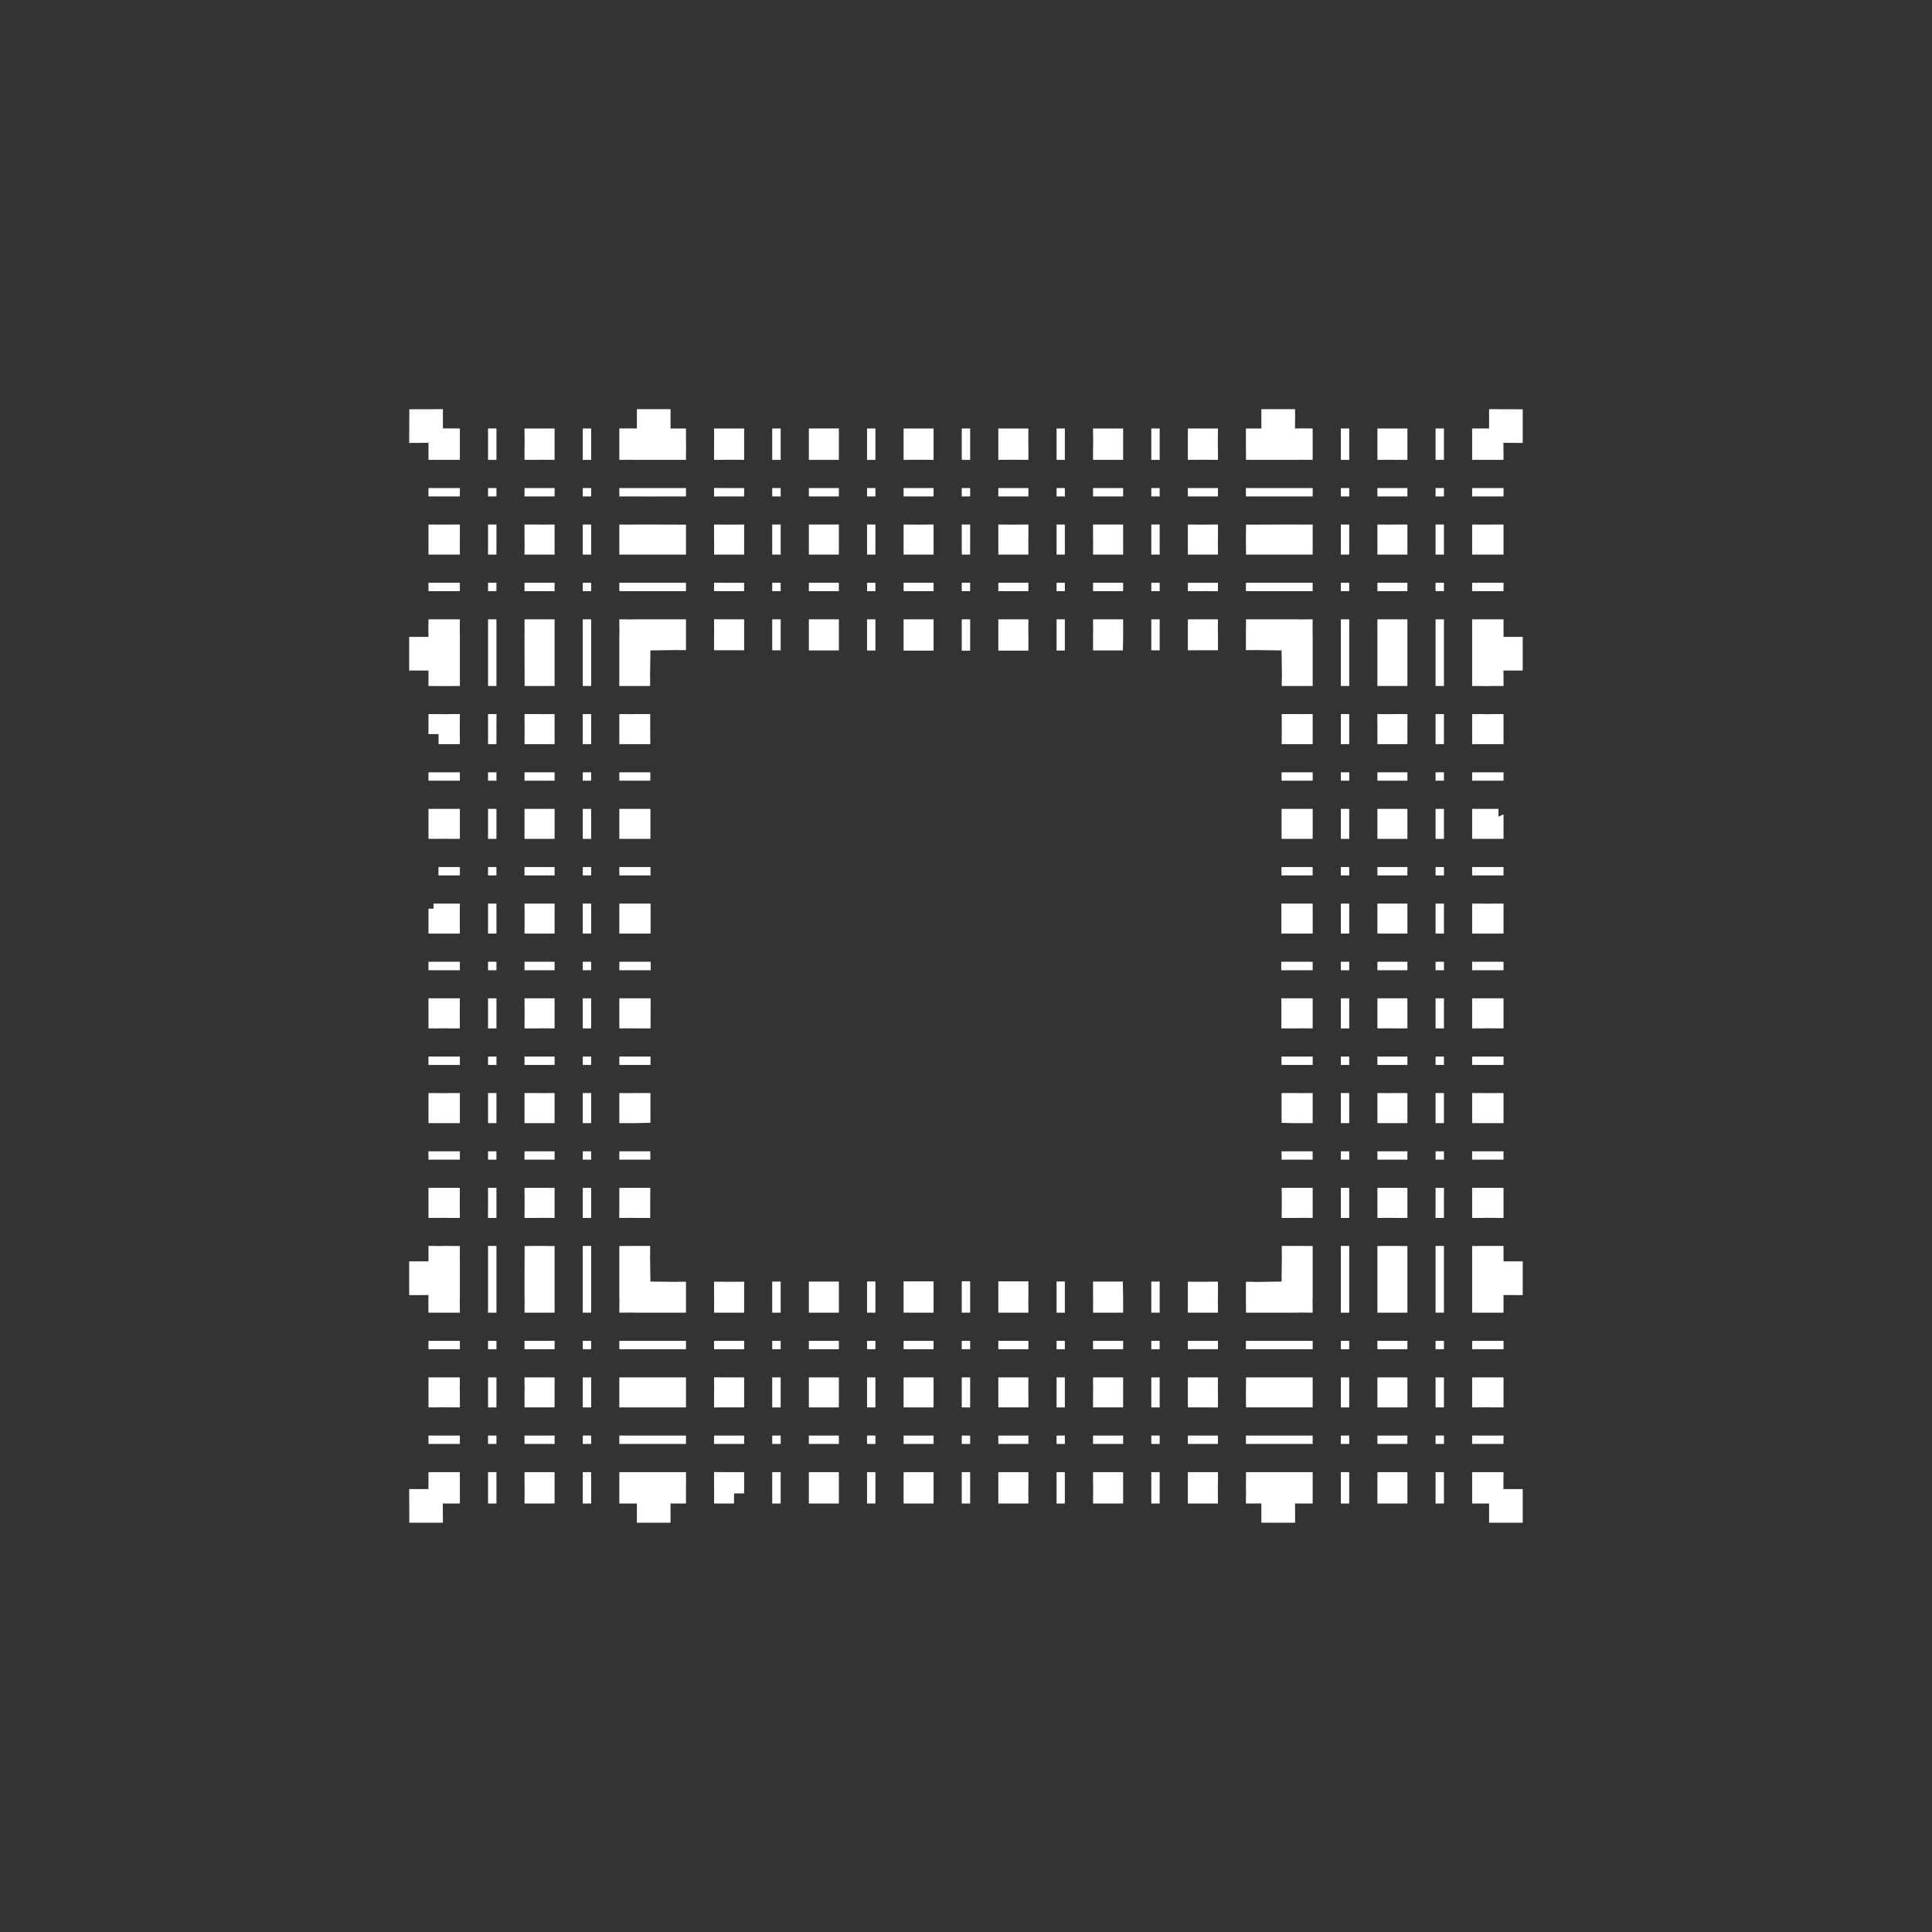 <svg width="19.132" height="19.132">
<rect width="100%" height="100%" fill="#333333" stroke="none"/>
<polygon type="contour" points="4.554,9.608 4.243,9.608 4.243,9.576 4.243,9.524 4.554,9.524" style="fill: white" /><polygon type="contour" points="4.385,9.886 4.525,9.886 4.554,9.886 4.553,9.991 4.553,10.078 4.554,10.184 4.448,10.184 4.436,10.184 4.436,10.183 4.278,10.184 4.243,10.184 4.243,10.184 4.243,10.184 4.243,10.078 4.243,10.077 4.243,9.993 4.243,9.991 4.243,9.886 4.385,9.886" style="fill: white" /><polygon type="contour" points="4.517,12.339 4.554,12.339 4.554,12.396 4.553,12.491 4.554,12.491 4.554,12.745 4.554,12.833 4.553,12.894 4.554,12.97 4.554,12.999 4.243,12.999 4.242,12.894 4.243,12.824 4.162,12.825 4.091,12.825 4.052,12.825 4.052,12.806 4.052,12.491 4.086,12.491 4.091,12.491 4.167,12.491 4.243,12.491 4.243,12.403 4.243,12.338 4.292,12.338 4.359,12.339 4.38,12.338 4.436,12.338" style="fill: white" /><polygon type="contour" points="4.554,11.484 4.243,11.484 4.243,11.453 4.243,11.401 4.554,11.401" style="fill: white" /><polygon type="contour" points="4.525,11.763 4.554,11.763 4.553,11.868 4.553,11.955 4.554,12.061 4.448,12.061 4.436,12.061 4.436,12.06 4.382,12.06 4.243,12.061 4.243,11.955 4.243,11.953 4.243,11.949 4.243,11.87 4.243,11.868 4.243,11.763 4.382,11.763 4.385,11.763" style="fill: white" /><polygon type="contour" points="4.916,11.955 4.916,12.032 4.916,12.061 4.832,12.061 4.833,11.955 4.833,11.763 4.916,11.763" style="fill: white" /><polygon type="contour" points="5.381,12.338 5.385,12.338 5.387,12.338 5.455,12.339 5.492,12.339 5.492,12.833 5.492,12.894 5.492,12.97 5.492,12.999 5.387,12.999 5.3,12.999 5.223,12.999 5.194,12.999 5.195,12.894 5.194,12.833 5.194,12.745 5.195,12.421 5.195,12.421 5.195,12.373 5.195,12.339 5.3,12.338 5.302,12.338" style="fill: white" /><polygon type="contour" points="11.122,14.299 10.824,14.299 10.824,14.216 11.122,14.216" style="fill: white" /><polygon type="contour" points="12.824,10.463 12.833,10.463 12.894,10.463 12.999,10.463 12.999,10.546 12.894,10.546 12.833,10.546 12.824,10.546 12.769,10.546 12.69,10.546 12.69,10.514 12.69,10.463 12.769,10.463" style="fill: white" /><polygon type="contour" points="12.791,10.824 12.833,10.824 12.894,10.825 12.97,10.824 12.999,10.824 12.999,11.122 12.894,11.122 12.833,11.122 12.791,11.122 12.691,11.119 12.691,11.119 12.691,11.111 12.691,10.928 12.691,10.847 12.691,10.824" style="fill: white" /><polygon type="contour" points="12.833,12.338 12.894,12.338 12.962,12.339 12.999,12.339 12.999,12.491 12.999,12.745 12.999,12.833 12.998,12.894 12.999,12.97 12.999,12.999 12.894,12.998 12.833,12.999 12.339,12.999 12.338,12.894 12.338,12.833 12.338,12.824 12.338,12.758 12.338,12.744 12.338,12.693 12.364,12.693 12.421,12.693 12.421,12.695 12.691,12.691 12.694,12.421 12.693,12.421 12.693,12.403 12.693,12.338 12.744,12.338 12.758,12.338 12.824,12.338" style="fill: white" /><polygon type="contour" points="11.868,12.693 11.942,12.693 11.981,12.692 11.993,12.692 12.061,12.692 12.061,12.833 12.06,12.894 12.061,12.97 12.061,12.999 11.955,12.999 11.868,12.999 11.763,12.999 11.763,12.894 11.763,12.833 11.763,12.791 11.763,12.719 11.763,12.692" style="fill: white" /><polygon type="contour" points="12.061,13.361 11.955,13.361 11.763,13.361 11.763,13.278 12.032,13.278 12.061,13.277" style="fill: white" /><polygon type="contour" points="12.06,13.745 12.061,13.82 12.061,13.938 11.955,13.937 11.868,13.937 11.763,13.937 11.763,13.64 12.061,13.64" style="fill: white" /><polygon type="contour" points="12.061,14.299 11.955,14.299 11.763,14.299 11.763,14.216 12.061,14.216" style="fill: white" /><polygon type="contour" points="12.061,14.695 12.06,14.695 12.06,14.786 12.061,14.889 11.955,14.889 11.953,14.889 11.87,14.889 11.868,14.889 11.763,14.889 11.763,14.786 11.763,14.714 11.763,14.606 11.763,14.578 11.868,14.578 11.955,14.578 12.032,14.578 12.061,14.578" style="fill: white" /><polygon type="contour" points="14.299,14.889 14.267,14.889 14.216,14.889 14.216,14.578 14.299,14.578" style="fill: white" /><polygon type="contour" points="13.937,14.299 13.64,14.299 13.64,14.216 13.937,14.216" style="fill: white" /><polygon type="contour" points="13.745,14.578 13.757,14.578 13.832,14.578 13.937,14.578 13.937,14.684 13.937,14.695 13.937,14.695 13.937,14.786 13.937,14.854 13.937,14.889 13.832,14.889 13.83,14.889 13.751,14.889 13.747,14.889 13.745,14.889 13.662,14.889 13.64,14.889 13.64,14.786 13.64,14.727 13.64,14.578" style="fill: white" /><polygon type="contour" points="13.361,14.889 13.278,14.889 13.278,14.578 13.361,14.578" style="fill: white" /><polygon type="contour" points="12.894,14.578 12.97,14.578 12.999,14.578 12.999,14.695 12.999,14.695 12.999,14.786 12.999,14.854 12.999,14.889 12.894,14.889 12.824,14.889 12.825,14.969 12.825,15.041 12.825,15.079 12.806,15.079 12.491,15.079 12.491,15.045 12.491,15.041 12.491,14.965 12.491,14.888 12.403,14.889 12.338,14.889 12.338,14.84 12.339,14.773 12.338,14.719 12.338,14.695 12.338,14.695 12.339,14.614 12.339,14.578 12.396,14.578 12.491,14.578 12.491,14.578 12.745,14.578 12.833,14.578" style="fill: white" /><polygon type="contour" points="12.999,14.299 12.338,14.299 12.338,14.216 12.999,14.216" style="fill: white" /><polygon type="contour" points="13.361,14.299 13.278,14.299 13.278,14.216 13.361,14.216" style="fill: white" /><polygon type="contour" points="13.361,13.937 13.278,13.937 13.278,13.64 13.361,13.64" style="fill: white" /><polygon type="contour" points="12.745,13.64 12.999,13.64 12.999,13.745 12.999,13.832 12.999,13.909 12.999,13.937 12.894,13.937 12.833,13.937 12.745,13.937 12.421,13.937 12.421,13.937 12.373,13.937 12.339,13.937 12.338,13.832 12.338,13.83 12.338,13.826 12.338,13.747 12.338,13.745 12.339,13.676 12.339,13.64 12.491,13.64 12.491,13.64" style="fill: white" /><polygon type="contour" points="12.798,13.278 12.833,13.278 12.894,13.278 12.999,13.278 12.999,13.361 12.338,13.361 12.338,13.278 12.671,13.278" style="fill: white" /><polygon type="contour" points="13.361,12.999 13.278,12.999 13.278,12.338 13.361,12.338" style="fill: white" /><polygon type="contour" points="13.361,13.361 13.278,13.361 13.278,13.278 13.361,13.278" style="fill: white" /><polygon type="contour" points="14.299,13.361 14.216,13.361 14.216,13.278 14.299,13.278" style="fill: white" /><polygon type="contour" points="13.937,13.361 13.64,13.361 13.64,13.278 13.937,13.278" style="fill: white" /><polygon type="contour" points="13.937,13.745 13.937,13.82 13.937,13.832 13.937,13.909 13.937,13.937 13.832,13.937 13.757,13.937 13.745,13.937 13.64,13.937 13.64,13.832 13.64,13.757 13.64,13.745 13.64,13.64 13.937,13.64" style="fill: white" /><polygon type="contour" points="14.299,13.937 14.216,13.937 14.216,13.826 14.216,13.747 14.216,13.745 14.216,13.668 14.216,13.64 14.299,13.64" style="fill: white" /><polygon type="contour" points="14.299,14.299 14.216,14.299 14.216,14.216 14.299,14.216" style="fill: white" /><polygon type="contour" points="14.695,14.578 14.889,14.578 14.888,14.684 14.888,14.746 14.984,14.746 15.041,14.746 15.079,14.746 15.079,14.978 15.079,15.001 15.079,15.079 14.797,15.079 14.784,15.079 14.746,15.079 14.746,14.889 14.6,14.889 14.578,14.889 14.578,14.786 14.578,14.711 14.578,14.606 14.578,14.578 14.684,14.578 14.695,14.578" style="fill: white" /><polygon type="contour" points="14.889,14.299 14.578,14.299 14.578,14.216 14.889,14.216" style="fill: white" /><polygon type="contour" points="14.889,13.745 14.889,13.747 14.889,13.826 14.889,13.83 14.889,13.832 14.889,13.915 14.889,13.937 14.75,13.937 14.746,13.937 14.746,13.936 14.606,13.937 14.578,13.937 14.578,13.832 14.578,13.82 14.578,13.745 14.578,13.668 14.578,13.64 14.889,13.64" style="fill: white" /><polygon type="contour" points="14.889,13.361 14.578,13.361 14.578,13.278 14.889,13.278" style="fill: white" /><polygon type="contour" points="14.889,12.338 14.889,12.364 14.889,12.491 14.965,12.491 14.977,12.491 15.041,12.491 15.079,12.491 15.079,12.806 15.079,12.825 15.05,12.824 15.041,12.825 14.889,12.824 14.889,12.894 14.889,12.976 14.889,12.999 14.578,12.999 14.578,12.894 14.578,12.833 14.578,12.745 14.578,12.421 14.578,12.421 14.578,12.373 14.578,12.339 14.68,12.338 14.751,12.338" style="fill: white" /><polygon type="contour" points="14.889,11.763 14.889,11.763 14.889,11.868 14.889,11.87 14.889,11.953 14.889,11.955 14.889,12.037 14.889,12.061 14.75,12.06 14.695,12.06 14.695,12.061 14.607,12.061 14.578,12.061 14.578,11.955 14.578,11.868 14.578,11.792 14.578,11.763 14.684,11.763 14.746,11.763 14.746,11.763 14.854,11.763 14.889,11.763" style="fill: white" /><polygon type="contour" points="14.889,11.456 14.889,11.484 14.578,11.484 14.578,11.401 14.889,11.401" style="fill: white" /><polygon type="contour" points="14.695,10.825 14.854,10.824 14.889,10.824 14.889,10.824 14.889,10.824 14.889,10.928 14.889,10.93 14.889,10.932 14.889,10.963 14.889,10.985 14.889,11.013 14.889,11.015 14.889,11.122 14.746,11.122 14.746,11.122 14.606,11.122 14.578,11.122 14.578,10.824 14.695,10.824" style="fill: white" /><polygon type="contour" points="14.889,10.494 14.889,10.546 14.578,10.546 14.578,10.463 14.889,10.463" style="fill: white" /><polygon type="contour" points="14.889,9.886 14.889,9.886 14.889,9.991 14.889,9.993 14.889,10.021 14.889,10.077 14.889,10.077 14.889,10.184 14.75,10.183 14.695,10.183 14.695,10.184 14.606,10.184 14.578,10.184 14.578,10.078 14.578,9.991 14.578,9.915 14.578,9.886 14.684,9.886 14.746,9.886 14.746,9.886 14.854,9.886 14.889,9.886" style="fill: white" /><polygon type="contour" points="14.889,9.556 14.889,9.608 14.578,9.608 14.578,9.524 14.889,9.524" style="fill: white" /><polygon type="contour" points="14.695,8.949 14.854,8.948 14.889,8.948 14.889,9.053 14.889,9.055 14.889,9.139 14.889,9.14 14.889,9.245 14.695,9.245 14.695,9.245 14.606,9.245 14.578,9.245 14.578,9.14 14.578,9.053 14.578,8.948 14.695,8.948" style="fill: white" /><polygon type="contour" points="14.889,8.641 14.889,8.669 14.578,8.669 14.578,8.586 14.889,8.586" style="fill: white" /><polygon type="contour" points="14.839,8.087 14.889,8.064 14.889,8.116 14.889,8.119 14.889,8.147 14.889,8.197 14.889,8.204 14.889,8.307 14.75,8.307 14.695,8.307 14.695,8.307 14.606,8.307 14.578,8.307 14.578,8.01 14.839,8.01" style="fill: white" /><polygon type="contour" points="14.889,7.705 14.889,7.731 14.578,7.731 14.578,7.648 14.889,7.648" style="fill: white" /><polygon type="contour" points="14.889,7.177 14.889,7.179 14.889,7.262 14.889,7.264 14.889,7.369 14.75,7.369 14.746,7.369 14.746,7.369 14.578,7.369 14.578,7.264 14.578,7.177 14.578,7.071 14.683,7.071 14.695,7.071 14.695,7.072 14.75,7.072 14.889,7.071" style="fill: white" /><polygon type="contour" points="14.889,6.238 14.889,6.307 14.969,6.307 15.041,6.307 15.079,6.307 15.079,6.326 15.079,6.64 15.045,6.64 15.041,6.64 14.965,6.64 14.888,6.64 14.889,6.728 14.889,6.793 14.84,6.793 14.773,6.793 14.751,6.794 14.695,6.794 14.614,6.793 14.578,6.793 14.578,6.736 14.578,6.69 14.578,6.387 14.578,6.299 14.578,6.238 14.578,6.162 14.578,6.133 14.684,6.133 14.746,6.133 14.746,6.133 14.889,6.133" style="fill: white" /><polygon type="contour" points="14.889,5.854 14.578,5.854 14.578,5.771 14.889,5.771" style="fill: white" /><polygon type="contour" points="14.889,5.3 14.889,5.302 14.889,5.306 14.889,5.385 14.889,5.387 14.889,5.469 14.889,5.492 14.695,5.492 14.695,5.492 14.606,5.492 14.578,5.492 14.578,5.387 14.578,5.312 14.578,5.3 14.578,5.223 14.578,5.194 14.684,5.195 14.695,5.195 14.695,5.195 14.854,5.194 14.889,5.194" style="fill: white" /><polygon type="contour" points="14.889,4.916 14.578,4.916 14.578,4.833 14.889,4.833" style="fill: white" /><polygon type="contour" points="14.784,4.052 14.797,4.052 15.079,4.053 15.079,4.13 15.079,4.154 15.079,4.386 15.05,4.386 15.041,4.386 14.888,4.385 14.889,4.531 14.889,4.554 14.578,4.554 14.578,4.425 14.578,4.405 14.578,4.345 14.578,4.278 14.578,4.243 14.684,4.243 14.746,4.243 14.746,4.052" style="fill: white" /><polygon type="contour" points="12.825,4.052 12.824,4.082 12.825,4.091 12.824,4.243 12.894,4.242 12.976,4.243 12.999,4.243 12.999,4.345 12.999,4.436 12.999,4.436 12.999,4.554 12.894,4.553 12.833,4.554 12.745,4.554 12.421,4.554 12.421,4.554 12.373,4.554 12.339,4.554 12.338,4.436 12.338,4.436 12.338,4.385 12.338,4.292 12.338,4.243 12.364,4.243 12.491,4.243 12.491,4.167 12.491,4.155 12.491,4.091 12.491,4.052 12.806,4.052" style="fill: white" /><polygon type="contour" points="11,4.243 11.013,4.243 11.015,4.243 11.122,4.243 11.122,4.345 11.122,4.405 11.122,4.405 11.122,4.525 11.122,4.554 11.015,4.554 10.928,4.554 10.853,4.554 10.824,4.554 10.824,4.436 10.825,4.436 10.825,4.345 10.824,4.278 10.824,4.243 10.928,4.243 10.93,4.243 10.944,4.243 10.956,4.243 10.989,4.243" style="fill: white" /><polygon type="contour" points="10.494,4.243 10.545,4.243 10.545,4.554 10.463,4.554 10.463,4.243 10.468,4.243 10.476,4.243 10.491,4.243" style="fill: white" /><polygon type="contour" points="10.077,4.243 10.184,4.243 10.184,4.243 10.183,4.345 10.184,4.436 10.184,4.436 10.184,4.525 10.184,4.554 10.078,4.553 9.991,4.553 9.886,4.554 9.886,4.448 9.886,4.436 9.886,4.436 9.886,4.345 9.886,4.278 9.886,4.243 9.991,4.243 9.993,4.243 10.021,4.243 10.077,4.243" style="fill: white" /><polygon type="contour" points="9.556,4.243 9.607,4.243 9.607,4.554 9.524,4.554 9.524,4.243 9.552,4.243" style="fill: white" /><polygon type="contour" points="9.14,4.243 9.245,4.243 9.245,4.345 9.245,4.418 9.245,4.525 9.245,4.554 9.14,4.553 9.053,4.553 8.948,4.554 8.948,4.436 8.948,4.436 8.948,4.345 8.948,4.278 8.948,4.243 9.053,4.243 9.055,4.243 9.138,4.243" style="fill: white" /><polygon type="contour" points="7.264,4.243 7.369,4.243 7.369,4.554 7.264,4.553 7.177,4.553 7.1,4.554 7.071,4.554 7.071,4.448 7.071,4.436 7.071,4.436 7.072,4.345 7.071,4.243 7.177,4.243 7.178,4.243 7.262,4.243" style="fill: white" /><polygon type="contour" points="6.64,4.086 6.64,4.091 6.64,4.167 6.64,4.243 6.728,4.243 6.793,4.243 6.793,4.292 6.793,4.359 6.794,4.413 6.793,4.517 6.793,4.554 6.736,4.554 6.69,4.554 6.387,4.554 6.299,4.554 6.238,4.553 6.162,4.554 6.133,4.554 6.133,4.448 6.133,4.345 6.133,4.278 6.133,4.243 6.238,4.242 6.307,4.243 6.307,4.163 6.307,4.091 6.307,4.052 6.326,4.052 6.64,4.052" style="fill: white" /><polygon type="contour" points="4.385,6.133 4.525,6.133 4.554,6.133 4.553,6.238 4.554,6.299 4.554,6.387 4.554,6.71 4.554,6.71 4.554,6.758 4.554,6.793 4.452,6.794 4.38,6.794 4.243,6.793 4.243,6.768 4.243,6.64 4.167,6.64 4.155,6.64 4.091,6.64 4.052,6.64 4.052,6.326 4.052,6.307 4.082,6.307 4.091,6.307 4.243,6.307 4.242,6.238 4.243,6.156 4.243,6.133 4.385,6.133" style="fill: white" /><polygon type="contour" points="4.554,5.854 4.243,5.854 4.243,5.771 4.554,5.771" style="fill: white" /><polygon type="contour" points="4.386,4.242 4.531,4.243 4.554,4.243 4.554,4.345 4.554,4.423 4.554,4.525 4.554,4.554 4.243,4.554 4.243,4.448 4.243,4.385 4.148,4.386 4.091,4.386 4.052,4.386 4.053,4.154 4.053,4.13 4.053,4.053 4.335,4.052 4.348,4.052 4.386,4.052" style="fill: white" /><polygon type="contour" points="5.381,4.243 5.385,4.243 5.387,4.243 5.469,4.243 5.492,4.243 5.492,4.436 5.492,4.525 5.492,4.554 5.387,4.553 5.374,4.553 5.3,4.554 5.194,4.554 5.194,4.448 5.194,4.436 5.195,4.436 5.195,4.345 5.194,4.278 5.194,4.243 5.3,4.243 5.302,4.243" style="fill: white" /><polygon type="contour" points="4.916,4.436 4.916,4.525 4.916,4.554 4.833,4.554 4.833,4.243 4.916,4.243" style="fill: white" /><polygon type="contour" points="4.916,4.916 4.833,4.916 4.833,4.833 4.916,4.833" style="fill: white" /><polygon type="contour" points="4.554,4.916 4.243,4.916 4.243,4.833 4.554,4.833" style="fill: white" /><polygon type="contour" points="4.554,5.3 4.554,5.312 4.553,5.387 4.554,5.463 4.554,5.492 4.448,5.492 4.436,5.492 4.436,5.492 4.243,5.492 4.243,5.387 4.243,5.385 4.243,5.306 4.243,5.302 4.243,5.3 4.243,5.217 4.243,5.194 4.382,5.195 4.385,5.195 4.385,5.195 4.525,5.194 4.554,5.194" style="fill: white" /><polygon type="contour" points="4.916,5.492 4.833,5.492 4.833,5.387 4.833,5.194 4.916,5.194" style="fill: white" /><polygon type="contour" points="4.916,5.854 4.833,5.854 4.833,5.771 4.916,5.771" style="fill: white" /><polygon type="contour" points="4.916,6.238 4.916,6.299 4.916,6.334 4.916,6.461 4.916,6.793 4.833,6.793 4.833,6.461 4.833,6.334 4.833,6.299 4.833,6.238 4.833,6.133 4.916,6.133" style="fill: white" /><polygon type="contour" points="4.553,7.177 4.553,7.264 4.554,7.34 4.554,7.369 4.385,7.369 4.385,7.369 4.343,7.369 4.343,7.269 4.243,7.269 4.243,7.264 4.243,7.262 4.243,7.179 4.243,7.177 4.243,7.095 4.243,7.071 4.382,7.072 4.436,7.072 4.436,7.071 4.525,7.071 4.554,7.071" style="fill: white" /><polygon type="contour" points="4.916,7.177 4.916,7.369 4.833,7.369 4.833,7.071 4.917,7.071" style="fill: white" /><polygon type="contour" points="4.916,7.731 4.833,7.731 4.833,7.648 4.916,7.648" style="fill: white" /><polygon type="contour" points="4.554,7.731 4.243,7.731 4.243,7.683 4.242,7.679 4.243,7.679 4.243,7.648 4.554,7.648" style="fill: white" /><polygon type="contour" points="4.554,8.116 4.554,8.204 4.554,8.307 4.448,8.307 4.436,8.307 4.436,8.306 4.278,8.307 4.243,8.307 4.243,8.204 4.243,8.202 4.243,8.2 4.243,8.168 4.243,8.147 4.243,8.119 4.243,8.116 4.243,8.033 4.243,8.01 4.554,8.01" style="fill: white" /><polygon type="contour" points="4.916,8.307 4.833,8.307 4.833,8.204 4.833,8.01 4.916,8.01" style="fill: white" /><polygon type="contour" points="4.916,8.669 4.833,8.669 4.833,8.586 4.916,8.586" style="fill: white" /><polygon type="contour" points="4.554,8.669 4.342,8.669 4.342,8.586 4.554,8.586" style="fill: white" /><polygon type="contour" points="4.553,9.053 4.553,9.14 4.554,9.217 4.554,9.245 4.448,9.245 4.436,9.245 4.436,9.245 4.243,9.245 4.243,9.14 4.243,9.139 4.243,9.111 4.243,9.055 4.243,9.055 4.243,8.998 4.293,8.998 4.293,8.948 4.382,8.948 4.436,8.948 4.436,8.948 4.554,8.948" style="fill: white" /><polygon type="contour" points="4.916,9.245 4.833,9.245 4.833,9.14 4.833,8.948 4.916,8.948" style="fill: white" /><polygon type="contour" points="4.916,9.608 4.833,9.608 4.833,9.524 4.916,9.524" style="fill: white" /><polygon type="contour" points="4.916,10.184 4.833,10.184 4.833,9.886 4.916,9.886" style="fill: white" /><polygon type="contour" points="4.916,10.546 4.833,10.546 4.833,10.463 4.916,10.463" style="fill: white" /><polygon type="contour" points="4.554,10.546 4.243,10.546 4.243,10.499 4.242,10.494 4.243,10.494 4.243,10.463 4.554,10.463" style="fill: white" /><polygon type="contour" points="4.554,10.928 4.554,11.015 4.554,11.092 4.554,11.122 4.448,11.122 4.385,11.122 4.385,11.122 4.243,11.122 4.243,11.015 4.243,11.013 4.243,10.985 4.243,10.935 4.243,10.928 4.243,10.847 4.243,10.824 4.382,10.825 4.436,10.825 4.436,10.824 4.554,10.824" style="fill: white" /><polygon type="contour" points="4.916,11.122 4.833,11.122 4.833,10.824 4.916,10.824" style="fill: white" /><polygon type="contour" points="4.916,11.432 4.916,11.484 4.833,11.484 4.833,11.401 4.916,11.401" style="fill: white" /><polygon type="contour" points="5.492,11.464 5.492,11.484 5.194,11.484 5.194,11.401 5.492,11.401" style="fill: white" /><polygon type="contour" points="5.492,11.763 5.492,11.868 5.492,11.955 5.492,12.061 5.387,12.06 5.374,12.06 5.3,12.061 5.223,12.061 5.194,12.061 5.195,11.955 5.195,11.942 5.195,11.868 5.194,11.792 5.194,11.763 5.3,11.763 5.374,11.763 5.387,11.763" style="fill: white" /><polygon type="contour" points="5.834,11.763 5.854,11.763 5.854,12.061 5.771,12.061 5.771,11.763" style="fill: white" /><polygon type="contour" points="5.854,11.484 5.771,11.484 5.771,11.401 5.854,11.401" style="fill: white" /><polygon type="contour" points="5.854,11.122 5.771,11.122 5.771,10.824 5.854,10.824" style="fill: white" /><polygon type="contour" points="5.492,10.928 5.492,11.015 5.492,11.092 5.492,11.122 5.387,11.122 5.374,11.122 5.3,11.122 5.223,11.122 5.194,11.122 5.194,11.015 5.194,10.942 5.194,10.928 5.194,10.824 5.3,10.824 5.312,10.824 5.387,10.825 5.463,10.824 5.492,10.824" style="fill: white" /><polygon type="contour" points="5.492,10.546 5.194,10.546 5.194,10.463 5.492,10.463" style="fill: white" /><polygon type="contour" points="5.854,10.546 5.771,10.546 5.771,10.463 5.854,10.463" style="fill: white" /><polygon type="contour" points="5.854,10.184 5.771,10.184 5.771,9.886 5.854,9.886" style="fill: white" /><polygon type="contour" points="5.492,9.991 5.492,10.078 5.492,10.184 5.387,10.183 5.374,10.183 5.3,10.184 5.223,10.184 5.194,10.184 5.195,10.078 5.195,9.991 5.194,9.915 5.194,9.886 5.3,9.886 5.387,9.886 5.492,9.886" style="fill: white" /><polygon type="contour" points="5.492,9.608 5.194,9.608 5.194,9.524 5.492,9.524" style="fill: white" /><polygon type="contour" points="5.854,9.608 5.771,9.608 5.771,9.524 5.854,9.524" style="fill: white" /><polygon type="contour" points="5.854,9.245 5.771,9.245 5.771,8.948 5.854,8.948" style="fill: white" /><polygon type="contour" points="5.492,9.053 5.492,9.14 5.492,9.217 5.492,9.245 5.387,9.245 5.374,9.245 5.3,9.245 5.194,9.245 5.195,9.14 5.195,9.053 5.194,8.948 5.3,8.948 5.374,8.948 5.387,8.948 5.492,8.948" style="fill: white" /><polygon type="contour" points="5.492,8.669 5.194,8.669 5.194,8.586 5.492,8.586" style="fill: white" /><polygon type="contour" points="6.441,8.033 6.441,8.116 6.441,8.204 6.441,8.285 6.441,8.307 6.341,8.307 6.299,8.307 6.238,8.307 6.162,8.307 6.133,8.307 6.133,8.204 6.133,8.116 6.133,8.039 6.133,8.01 6.238,8.01 6.299,8.01 6.341,8.01 6.414,8.01 6.441,8.01" style="fill: white" /><polygon type="contour" points="6.44,7.731 6.133,7.731 6.133,7.648 6.44,7.648" style="fill: white" /><polygon type="contour" points="6.439,7.177 6.439,7.179 6.439,7.183 6.439,7.189 6.439,7.264 6.44,7.346 6.44,7.369 6.341,7.369 6.299,7.369 6.188,7.369 6.133,7.369 6.133,7.264 6.133,7.071 6.238,7.072 6.299,7.071 6.341,7.071 6.413,7.071 6.439,7.071" style="fill: white" /><polygon type="contour" points="6.793,5.854 6.133,5.854 6.133,5.771 6.793,5.771" style="fill: white" /><polygon type="contour" points="6.793,6.238 6.793,6.299 6.793,6.307 6.793,6.374 6.793,6.387 6.793,6.438 6.768,6.438 6.71,6.438 6.71,6.437 6.441,6.441 6.437,6.71 6.438,6.71 6.438,6.768 6.438,6.793 6.387,6.793 6.374,6.793 6.307,6.793 6.299,6.793 6.238,6.793 6.169,6.793 6.133,6.793 6.133,6.736 6.133,6.64 6.133,6.64 6.133,6.387 6.133,6.299 6.134,6.238 6.133,6.162 6.133,6.133 6.238,6.134 6.299,6.133 6.758,6.133 6.793,6.133" style="fill: white" /><polygon type="contour" points="7.177,6.133 7.369,6.133 7.369,6.238 7.369,6.299 7.369,6.341 7.369,6.413 7.369,6.44 7.264,6.439 7.189,6.439 7.183,6.439 7.178,6.439 7.177,6.439 7.071,6.439 7.071,6.341 7.071,6.299 7.072,6.238 7.071,6.162 7.071,6.132" style="fill: white" /><polygon type="contour" points="7.177,5.771 7.369,5.771 7.369,5.854 7.071,5.854 7.071,5.77" style="fill: white" /><polygon type="contour" points="7.369,5.492 7.264,5.492 7.177,5.492 7.1,5.492 7.071,5.492 7.072,5.387 7.071,5.312 7.071,5.3 7.071,5.223 7.071,5.194 7.177,5.195 7.264,5.195 7.369,5.194" style="fill: white" /><polygon type="contour" points="7.731,5.492 7.647,5.492 7.647,5.194 7.731,5.194" style="fill: white" /><polygon type="contour" points="7.731,5.854 7.647,5.854 7.647,5.771 7.731,5.771" style="fill: white" /><polygon type="contour" points="7.731,6.44 7.647,6.44 7.647,6.133 7.731,6.133" style="fill: white" /><polygon type="contour" points="9.607,6.444 9.607,6.444 9.566,6.444 9.566,6.444 9.524,6.444 9.524,6.133 9.607,6.133" style="fill: white" /><polygon type="contour" points="11.484,6.44 11.401,6.44 11.401,6.133 11.484,6.133" style="fill: white" /><polygon type="contour" points="12.791,8.01 12.833,8.01 12.894,8.01 12.97,8.01 12.999,8.01 12.999,8.307 12.894,8.307 12.833,8.307 12.791,8.307 12.718,8.307 12.691,8.307 12.691,8.204 12.691,8.116 12.691,8.033 12.691,8.01 12.718,8.01" style="fill: white" /><polygon type="contour" points="12.999,7.731 12.691,7.731 12.691,7.648 12.999,7.648" style="fill: white" /><polygon type="contour" points="13.361,6.793 13.278,6.793 13.278,6.133 13.361,6.133" style="fill: white" /><polygon type="contour" points="12.999,7.177 12.999,7.264 12.999,7.34 12.999,7.369 12.894,7.369 12.833,7.369 12.791,7.369 12.719,7.369 12.692,7.369 12.693,7.264 12.693,7.189 12.693,7.183 12.693,7.179 12.693,7.177 12.692,7.071 12.791,7.071 12.833,7.071 12.894,7.072 12.97,7.071 12.999,7.071" style="fill: white" /><polygon type="contour" points="13.361,7.369 13.278,7.369 13.278,7.071 13.361,7.071" style="fill: white" /><polygon type="contour" points="13.361,7.731 13.278,7.731 13.278,7.648 13.361,7.648" style="fill: white" /><polygon type="contour" points="13.361,8.307 13.278,8.307 13.278,8.01 13.361,8.01" style="fill: white" /><polygon type="contour" points="13.361,8.669 13.278,8.669 13.278,8.586 13.361,8.586" style="fill: white" /><polygon type="contour" points="12.999,8.669 12.69,8.669 12.69,8.617 12.69,8.586 12.999,8.586" style="fill: white" /><polygon type="contour" points="12.894,8.948 12.97,8.948 12.999,8.948 12.999,9.053 12.999,9.14 12.999,9.245 12.894,9.245 12.833,9.245 12.689,9.245 12.689,9.14 12.689,9.053 12.689,8.97 12.689,8.948 12.833,8.948" style="fill: white" /><polygon type="contour" points="13.361,9.245 13.278,9.245 13.278,8.948 13.361,8.948" style="fill: white" /><polygon type="contour" points="13.361,9.608 13.278,9.608 13.278,9.524 13.361,9.524" style="fill: white" /><polygon type="contour" points="12.999,9.608 12.688,9.608 12.688,9.607 12.688,9.566 12.688,9.566 12.688,9.524 12.999,9.524" style="fill: white" /><polygon type="contour" points="12.999,9.991 12.999,10.078 12.999,10.155 12.999,10.184 12.894,10.183 12.833,10.184 12.79,10.184 12.716,10.184 12.689,10.184 12.689,10.078 12.689,9.991 12.689,9.909 12.689,9.886 12.79,9.886 12.833,9.886 12.894,9.886 12.97,9.886 12.999,9.886" style="fill: white" /><polygon type="contour" points="13.361,10.184 13.278,10.184 13.278,9.886 13.361,9.886" style="fill: white" /><polygon type="contour" points="13.361,10.546 13.278,10.546 13.278,10.463 13.361,10.463" style="fill: white" /><polygon type="contour" points="13.361,11.122 13.278,11.122 13.278,10.824 13.361,10.824" style="fill: white" /><polygon type="contour" points="13.361,11.484 13.278,11.484 13.278,11.401 13.361,11.401" style="fill: white" /><polygon type="contour" points="12.999,11.484 12.691,11.484 12.691,11.401 12.999,11.401" style="fill: white" /><polygon type="contour" points="12.97,11.763 12.999,11.763 12.999,11.868 12.999,11.955 12.999,12.061 12.894,12.06 12.833,12.061 12.791,12.061 12.719,12.061 12.692,12.061 12.693,11.955 12.693,11.953 12.693,11.942 12.693,11.868 12.692,11.786 12.692,11.763 12.791,11.763 12.833,11.763 12.894,11.763" style="fill: white" /><polygon type="contour" points="13.361,12.032 13.361,12.061 13.278,12.061 13.278,11.763 13.361,11.763" style="fill: white" /><polygon type="contour" points="13.832,12.338 13.901,12.339 13.937,12.339 13.937,12.396 13.937,12.491 13.937,12.491 13.937,12.745 13.937,12.833 13.937,12.894 13.937,12.97 13.937,12.999 13.832,12.999 13.745,12.999 13.64,12.999 13.64,12.894 13.64,12.833 13.64,12.491 13.64,12.491 13.64,12.373 13.64,12.339 13.745,12.338 13.747,12.338 13.751,12.338 13.83,12.338" style="fill: white" /><polygon type="contour" points="14.241,12.338 14.299,12.338 14.299,12.999 14.216,12.999 14.216,12.894 14.216,12.833 14.216,12.403 14.216,12.338" style="fill: white" /><polygon type="contour" points="14.299,12.032 14.299,12.061 14.215,12.061 14.216,11.955 14.216,11.763 14.299,11.763" style="fill: white" /><polygon type="contour" points="13.832,11.763 13.909,11.763 13.937,11.763 13.937,11.868 13.937,11.955 13.937,12.061 13.832,12.061 13.757,12.06 13.745,12.06 13.64,12.061 13.64,11.955 13.64,11.868 13.64,11.792 13.64,11.763 13.745,11.763 13.757,11.763" style="fill: white" /><polygon type="contour" points="13.937,11.484 13.64,11.484 13.64,11.401 13.937,11.401" style="fill: white" /><polygon type="contour" points="14.299,11.484 14.216,11.484 14.216,11.401 14.299,11.401" style="fill: white" /><polygon type="contour" points="14.299,11.122 14.216,11.122 14.216,10.928 14.216,10.853 14.216,10.824 14.299,10.824" style="fill: white" /><polygon type="contour" points="13.937,10.928 13.937,11.015 13.937,11.092 13.937,11.122 13.832,11.122 13.757,11.122 13.745,11.122 13.64,11.122 13.64,11.015 13.64,10.928 13.64,10.824 13.745,10.825 13.82,10.824 13.832,10.824 13.909,10.824 13.937,10.824" style="fill: white" /><polygon type="contour" points="13.937,10.546 13.64,10.546 13.64,10.463 13.937,10.463" style="fill: white" /><polygon type="contour" points="14.299,10.546 14.216,10.546 14.216,10.463 14.299,10.463" style="fill: white" /><polygon type="contour" points="14.299,10.184 14.216,10.184 14.216,9.886 14.299,9.886" style="fill: white" /><polygon type="contour" points="13.937,9.991 13.937,10.078 13.937,10.184 13.832,10.184 13.757,10.183 13.745,10.183 13.64,10.184 13.64,10.078 13.64,9.991 13.64,9.915 13.64,9.886 13.745,9.886 13.832,9.886 13.909,9.886 13.937,9.886" style="fill: white" /><polygon type="contour" points="13.937,9.608 13.64,9.608 13.64,9.524 13.937,9.524" style="fill: white" /><polygon type="contour" points="14.299,9.608 14.216,9.608 14.216,9.524 14.299,9.524" style="fill: white" /><polygon type="contour" points="14.299,9.245 14.216,9.245 14.216,9.14 14.216,8.948 14.299,8.948" style="fill: white" /><polygon type="contour" points="13.937,9.053 13.937,9.14 13.937,9.217 13.937,9.245 13.832,9.245 13.757,9.245 13.745,9.245 13.64,9.245 13.64,9.14 13.64,9.053 13.64,8.948 13.745,8.948 13.757,8.948 13.832,8.948 13.909,8.948 13.937,8.948" style="fill: white" /><polygon type="contour" points="13.937,8.669 13.64,8.669 13.64,8.586 13.937,8.586" style="fill: white" /><polygon type="contour" points="14.299,8.669 14.216,8.669 14.216,8.586 14.299,8.586" style="fill: white" /><polygon type="contour" points="14.299,8.307 14.216,8.307 14.216,8.01 14.299,8.01" style="fill: white" /><polygon type="contour" points="13.937,8.116 13.937,8.204 13.937,8.307 13.832,8.307 13.82,8.307 13.745,8.307 13.668,8.307 13.64,8.307 13.64,8.204 13.64,8.116 13.64,8.039 13.64,8.01 13.745,8.01 13.832,8.01 13.909,8.01 13.937,8.01" style="fill: white" /><polygon type="contour" points="14.299,7.731 14.216,7.731 14.216,7.648 14.299,7.648" style="fill: white" /><polygon type="contour" points="13.937,7.731 13.64,7.731 13.64,7.648 13.937,7.648" style="fill: white" /><polygon type="contour" points="13.937,7.177 13.937,7.264 13.937,7.34 13.937,7.369 13.832,7.369 13.745,7.369 13.64,7.369 13.64,7.264 13.64,7.177 13.639,7.071 13.745,7.072 13.757,7.072 13.832,7.071 13.909,7.071 13.938,7.071" style="fill: white" /><polygon type="contour" points="14.299,7.177 14.299,7.369 14.216,7.369 14.216,7.177 14.216,7.1 14.216,7.071 14.299,7.071" style="fill: white" /><polygon type="contour" points="14.299,6.793 14.216,6.793 14.216,6.299 14.216,6.238 14.216,6.133 14.299,6.133" style="fill: white" /><polygon type="contour" points="13.832,6.133 13.909,6.133 13.937,6.133 13.937,6.238 13.937,6.299 13.937,6.387 13.937,6.71 13.937,6.71 13.937,6.758 13.937,6.793 13.832,6.793 13.83,6.793 13.751,6.793 13.747,6.793 13.745,6.793 13.676,6.793 13.64,6.793 13.64,6.736 13.64,6.684 13.64,6.299 13.64,6.188 13.64,6.162 13.64,6.133 13.757,6.133" style="fill: white" /><polygon type="contour" points="13.937,5.854 13.64,5.854 13.64,5.771 13.937,5.771" style="fill: white" /><polygon type="contour" points="14.299,5.854 14.216,5.854 14.216,5.802 14.216,5.771 14.299,5.771" style="fill: white" /><polygon type="contour" points="14.299,5.492 14.216,5.492 14.216,5.385 14.216,5.306 14.216,5.194 14.299,5.194" style="fill: white" /><polygon type="contour" points="13.909,5.194 13.937,5.194 13.937,5.3 13.937,5.312 13.937,5.387 13.937,5.463 13.937,5.492 13.832,5.492 13.757,5.492 13.745,5.492 13.64,5.492 13.64,5.387 13.64,5.374 13.64,5.3 13.64,5.194 13.745,5.195 13.757,5.195 13.832,5.194" style="fill: white" /><polygon type="contour" points="13.937,4.916 13.64,4.916 13.64,4.833 13.937,4.833" style="fill: white" /><polygon type="contour" points="14.299,4.916 14.216,4.916 14.216,4.833 14.299,4.833" style="fill: white" /><polygon type="contour" points="14.299,4.554 14.216,4.554 14.216,4.375 14.216,4.332 14.216,4.243 14.299,4.243" style="fill: white" /><polygon type="contour" points="13.832,4.243 13.915,4.243 13.937,4.243 13.937,4.345 13.937,4.436 13.937,4.436 13.937,4.525 13.937,4.554 13.832,4.554 13.757,4.553 13.745,4.553 13.64,4.554 13.64,4.405 13.64,4.345 13.64,4.278 13.64,4.243 13.745,4.243 13.747,4.243 13.751,4.243 13.83,4.243" style="fill: white" /><polygon type="contour" points="13.361,4.554 13.278,4.554 13.278,4.243 13.361,4.243" style="fill: white" /><polygon type="contour" points="13.361,4.916 13.278,4.916 13.278,4.833 13.361,4.833" style="fill: white" /><polygon type="contour" points="12.824,4.833 12.833,4.833 12.894,4.833 12.999,4.833 12.999,4.916 12.338,4.916 12.338,4.833 12.658,4.833" style="fill: white" /><polygon type="contour" points="12.894,5.195 12.97,5.194 12.999,5.194 12.999,5.3 12.999,5.387 12.999,5.463 12.999,5.492 12.894,5.492 12.833,5.492 12.339,5.492 12.338,5.387 12.338,5.385 12.338,5.306 12.338,5.302 12.338,5.3 12.339,5.231 12.339,5.195 12.396,5.195 12.491,5.195 12.491,5.195 12.745,5.194 12.833,5.194" style="fill: white" /><polygon type="contour" points="13.361,5.492 13.278,5.492 13.278,5.194 13.361,5.194" style="fill: white" /><polygon type="contour" points="13.361,5.854 13.278,5.854 13.278,5.771 13.361,5.771" style="fill: white" /><polygon type="contour" points="12.999,5.854 12.338,5.854 12.338,5.796 12.338,5.771 12.999,5.771" style="fill: white" /><polygon type="contour" points="12.491,6.133 12.491,6.133 12.833,6.133 12.894,6.134 12.97,6.133 12.999,6.133 12.998,6.238 12.999,6.299 12.999,6.387 12.999,6.64 12.999,6.793 12.894,6.793 12.833,6.793 12.824,6.793 12.758,6.793 12.744,6.793 12.693,6.793 12.693,6.768 12.693,6.71 12.695,6.71 12.691,6.441 12.421,6.437 12.421,6.438 12.403,6.438 12.338,6.438 12.338,6.387 12.338,6.374 12.338,6.307 12.338,6.299 12.338,6.238 12.339,6.169 12.339,6.133 12.396,6.133" style="fill: white" /><polygon type="contour" points="12.06,6.238 12.061,6.299 12.061,6.439 11.955,6.439 11.953,6.439 11.942,6.439 11.868,6.439 11.786,6.44 11.763,6.44 11.763,6.341 11.763,6.299 11.763,6.238 11.763,6.133 12.061,6.133" style="fill: white" /><polygon type="contour" points="12.061,5.855 11.955,5.854 11.763,5.854 11.763,5.771 12.061,5.771" style="fill: white" /><polygon type="contour" points="12.061,5.312 12.06,5.387 12.061,5.463 12.061,5.492 11.955,5.492 11.868,5.492 11.763,5.492 11.763,5.194 11.868,5.195 11.955,5.195 12.032,5.194 12.061,5.194" style="fill: white" /><polygon type="contour" points="12.061,4.916 11.763,4.916 11.763,4.833 12.061,4.833" style="fill: white" /><polygon type="contour" points="11.955,4.243 12.037,4.243 12.061,4.243 12.06,4.345 12.06,4.436 12.061,4.436 12.061,4.554 11.955,4.553 11.868,4.553 11.763,4.554 11.763,4.421 11.763,4.405 11.763,4.405 11.763,4.345 11.763,4.278 11.763,4.243 11.763,4.243 11.763,4.243 11.868,4.243 11.87,4.243 11.953,4.243" style="fill: white" /><polygon type="contour" points="11.484,4.554 11.401,4.554 11.401,4.243 11.453,4.243 11.456,4.243 11.484,4.243" style="fill: white" /><polygon type="contour" points="11.015,5.194 11.092,5.194 11.122,5.194 11.122,5.3 11.122,5.387 11.122,5.463 11.122,5.492 10.824,5.492 10.825,5.387 10.824,5.312 10.824,5.3 10.824,5.223 10.824,5.194 10.928,5.194 10.942,5.194" style="fill: white" /><polygon type="contour" points="11.122,4.916 10.824,4.916 10.824,4.833 11.122,4.833" style="fill: white" /><polygon type="contour" points="11.484,4.916 11.401,4.916 11.401,4.833 11.484,4.833" style="fill: white" /><polygon type="contour" points="11.484,5.387 11.484,5.463 11.484,5.492 11.401,5.492 11.401,5.194 11.484,5.194" style="fill: white" /><polygon type="contour" points="11.484,5.854 11.401,5.854 11.401,5.771 11.484,5.771" style="fill: white" /><polygon type="contour" points="11.122,5.854 10.824,5.854 10.824,5.771 11.122,5.771" style="fill: white" /><polygon type="contour" points="11.122,6.238 11.122,6.341 11.119,6.441 11.119,6.441 11.111,6.441 10.928,6.441 10.847,6.441 10.824,6.441 10.824,6.341 10.824,6.299 10.825,6.238 10.824,6.162 10.824,6.133 11.122,6.133" style="fill: white" /><polygon type="contour" points="10.545,6.442 10.514,6.442 10.463,6.442 10.463,6.133 10.545,6.133" style="fill: white" /><polygon type="contour" points="10.183,6.238 10.184,6.299 10.184,6.342 10.184,6.415 10.184,6.443 10.078,6.443 9.991,6.443 9.909,6.443 9.886,6.443 9.886,6.342 9.886,6.299 9.886,6.238 9.886,6.162 9.886,6.133 10.184,6.133" style="fill: white" /><polygon type="contour" points="10.184,5.854 9.886,5.854 9.886,5.771 10.184,5.771" style="fill: white" /><polygon type="contour" points="10.545,5.854 10.463,5.854 10.463,5.771 10.545,5.771" style="fill: white" /><polygon type="contour" points="10.545,5.492 10.463,5.492 10.463,5.194 10.545,5.194" style="fill: white" /><polygon type="contour" points="10.184,5.3 10.184,5.312 10.183,5.387 10.184,5.463 10.184,5.492 10.078,5.492 9.991,5.492 9.915,5.492 9.886,5.492 9.886,5.387 9.886,5.312 9.886,5.3 9.886,5.223 9.886,5.194 9.991,5.195 10.078,5.195 10.184,5.194" style="fill: white" /><polygon type="contour" points="10.545,4.916 10.463,4.916 10.463,4.833 10.545,4.833" style="fill: white" /><polygon type="contour" points="10.184,4.916 9.886,4.916 9.886,4.833 10.184,4.833" style="fill: white" /><polygon type="contour" points="9.607,4.916 9.524,4.916 9.524,4.833 9.607,4.833" style="fill: white" /><polygon type="contour" points="9.245,4.916 8.948,4.916 8.948,4.833 9.245,4.833" style="fill: white" /><polygon type="contour" points="9.245,5.3 9.245,5.312 9.245,5.387 9.245,5.492 9.14,5.492 9.053,5.492 8.948,5.492 8.948,5.387 8.948,5.312 8.948,5.194 9.053,5.195 9.14,5.195 9.217,5.194 9.245,5.194" style="fill: white" /><polygon type="contour" points="9.607,5.492 9.524,5.492 9.524,5.194 9.607,5.194" style="fill: white" /><polygon type="contour" points="9.607,5.854 9.524,5.854 9.524,5.771 9.607,5.771" style="fill: white" /><polygon type="contour" points="9.245,5.854 8.948,5.854 8.948,5.771 9.245,5.771" style="fill: white" /><polygon type="contour" points="9.245,6.238 9.245,6.299 9.245,6.342 9.245,6.415 9.245,6.443 9.14,6.443 9.053,6.443 8.97,6.443 8.948,6.443 8.948,6.299 8.948,6.238 8.948,6.162 8.948,6.133 9.245,6.133" style="fill: white" /><polygon type="contour" points="8.669,6.442 8.617,6.442 8.586,6.442 8.586,6.133 8.669,6.133" style="fill: white" /><polygon type="contour" points="8.307,6.238 8.307,6.299 8.307,6.341 8.307,6.414 8.307,6.441 8.204,6.441 8.116,6.441 8.033,6.441 8.01,6.441 8.01,6.414 8.01,6.341 8.01,6.299 8.01,6.238 8.01,6.133 8.307,6.133" style="fill: white" /><polygon type="contour" points="8.307,5.854 8.01,5.854 8.01,5.771 8.307,5.771" style="fill: white" /><polygon type="contour" points="8.669,5.854 8.586,5.854 8.586,5.771 8.669,5.771" style="fill: white" /><polygon type="contour" points="8.669,5.492 8.586,5.492 8.586,5.194 8.669,5.194" style="fill: white" /><polygon type="contour" points="8.307,5.194 8.307,5.3 8.307,5.312 8.307,5.387 8.307,5.463 8.307,5.492 8.01,5.492 8.01,5.387 8.01,5.312 8.01,5.3 8.01,5.223 8.01,5.194 8.116,5.194 8.19,5.194 8.204,5.194" style="fill: white" /><polygon type="contour" points="8.307,4.916 8.01,4.916 8.01,4.833 8.307,4.833" style="fill: white" /><polygon type="contour" points="8.669,4.916 8.586,4.916 8.586,4.833 8.669,4.833" style="fill: white" /><polygon type="contour" points="8.669,4.554 8.586,4.554 8.586,4.243 8.638,4.243 8.641,4.243 8.669,4.243" style="fill: white" /><polygon type="contour" points="8.147,4.243 8.197,4.243 8.204,4.243 8.307,4.243 8.307,4.345 8.307,4.436 8.307,4.436 8.307,4.525 8.307,4.554 8.204,4.554 8.116,4.554 8.01,4.554 8.01,4.278 8.01,4.243 8.01,4.243 8.01,4.243 8.116,4.243 8.119,4.243" style="fill: white" /><polygon type="contour" points="7.731,4.554 7.647,4.554 7.647,4.243 7.731,4.243" style="fill: white" /><polygon type="contour" points="7.731,4.916 7.647,4.916 7.647,4.833 7.731,4.833" style="fill: white" /><polygon type="contour" points="7.177,4.833 7.369,4.833 7.369,4.916 7.1,4.916 7.071,4.917 7.071,4.832" style="fill: white" /><polygon type="contour" points="6.71,5.195 6.71,5.195 6.758,5.195 6.793,5.195 6.793,5.3 6.793,5.302 6.793,5.306 6.793,5.385 6.793,5.387 6.793,5.455 6.793,5.492 6.299,5.492 6.238,5.492 6.162,5.492 6.133,5.492 6.133,5.387 6.133,5.312 6.133,5.3 6.133,5.223 6.133,5.194 6.238,5.195 6.299,5.194 6.387,5.194" style="fill: white" /><polygon type="contour" points="6.299,4.833 6.334,4.833 6.461,4.833 6.793,4.833 6.793,4.916 6.536,4.916 6.474,4.917 6.307,4.916 6.133,4.916 6.133,4.833 6.238,4.833" style="fill: white" /><polygon type="contour" points="5.854,4.554 5.771,4.554 5.771,4.243 5.854,4.243" style="fill: white" /><polygon type="contour" points="5.854,4.916 5.771,4.916 5.771,4.833 5.854,4.833" style="fill: white" /><polygon type="contour" points="5.492,4.916 5.194,4.916 5.194,4.833 5.492,4.833" style="fill: white" /><polygon type="contour" points="5.374,5.195 5.387,5.195 5.492,5.194 5.492,5.3 5.492,5.374 5.492,5.387 5.492,5.492 5.387,5.492 5.194,5.492 5.195,5.387 5.194,5.312 5.194,5.3 5.194,5.223 5.194,5.194 5.3,5.194" style="fill: white" /><polygon type="contour" points="5.854,5.492 5.771,5.492 5.771,5.194 5.854,5.194" style="fill: white" /><polygon type="contour" points="5.854,5.854 5.771,5.854 5.771,5.771 5.854,5.771" style="fill: white" /><polygon type="contour" points="5.492,5.854 5.194,5.854 5.194,5.771 5.492,5.771" style="fill: white" /><polygon type="contour" points="5.492,6.238 5.492,6.299 5.492,6.793 5.387,6.793 5.385,6.793 5.381,6.793 5.302,6.793 5.3,6.793 5.231,6.793 5.195,6.793 5.195,6.736 5.195,6.69 5.194,6.387 5.194,6.299 5.195,6.238 5.194,6.162 5.194,6.133 5.3,6.133 5.374,6.133 5.492,6.133" style="fill: white" /><polygon type="contour" points="5.854,6.793 5.771,6.793 5.771,6.133 5.854,6.133" style="fill: white" /><polygon type="contour" points="5.492,7.189 5.492,7.264 5.492,7.369 5.387,7.369 5.3,7.369 5.223,7.369 5.194,7.369 5.195,7.264 5.195,7.177 5.194,7.071 5.3,7.071 5.374,7.072 5.387,7.072 5.492,7.071" style="fill: white" /><polygon type="contour" points="5.854,7.177 5.854,7.369 5.771,7.369 5.771,7.1 5.77,7.071 5.855,7.071" style="fill: white" /><polygon type="contour" points="5.854,7.731 5.771,7.731 5.771,7.648 5.854,7.648" style="fill: white" /><polygon type="contour" points="5.492,7.731 5.194,7.731 5.194,7.648 5.492,7.648" style="fill: white" /><polygon type="contour" points="5.492,8.116 5.492,8.204 5.492,8.307 5.387,8.307 5.312,8.307 5.3,8.307 5.223,8.307 5.194,8.307 5.194,8.204 5.194,8.19 5.194,8.116 5.194,8.039 5.194,8.01 5.3,8.01 5.387,8.01 5.492,8.01" style="fill: white" /><polygon type="contour" points="5.854,8.307 5.771,8.307 5.771,8.01 5.854,8.01" style="fill: white" /><polygon type="contour" points="5.854,8.669 5.771,8.669 5.771,8.586 5.854,8.586" style="fill: white" /><polygon type="contour" points="6.442,8.638 6.442,8.669 6.133,8.669 6.133,8.586 6.442,8.586" style="fill: white" /><polygon type="contour" points="6.443,9.053 6.443,9.128 6.443,9.241 6.443,9.245 6.436,9.245 6.299,9.245 6.238,9.245 6.162,9.245 6.133,9.245 6.133,9.14 6.133,9.053 6.133,8.976 6.133,8.948 6.238,8.948 6.299,8.948 6.443,8.948" style="fill: white" /><polygon type="contour" points="6.444,9.524 6.444,9.566 6.444,9.566 6.444,9.608 6.133,9.608 6.133,9.524 6.444,9.524" style="fill: white" /><polygon type="contour" points="6.443,9.991 6.442,10.184 6.442,10.184 6.433,10.184 6.299,10.184 6.238,10.183 6.162,10.184 6.133,10.184 6.133,10.078 6.133,9.991 6.133,9.886 6.238,9.886 6.299,9.886 6.342,9.886 6.415,9.886 6.443,9.886" style="fill: white" /><polygon type="contour" points="6.442,10.514 6.442,10.546 6.133,10.546 6.133,10.463 6.442,10.463" style="fill: white" /><polygon type="contour" points="6.441,10.928 6.441,11.001 6.441,11.111 6.441,11.119 6.428,11.119 6.299,11.122 6.238,11.122 6.162,11.122 6.133,11.122 6.133,11.015 6.133,10.928 6.133,10.824 6.238,10.825 6.299,10.824 6.341,10.824 6.414,10.824 6.441,10.824" style="fill: white" /><polygon type="contour" points="6.44,11.484 6.133,11.484 6.133,11.401 6.238,11.401 6.299,11.401 6.44,11.401" style="fill: white" /><polygon type="contour" points="6.413,11.763 6.44,11.763 6.439,11.868 6.439,11.942 6.439,11.981 6.439,11.993 6.439,12.061 6.341,12.061 6.299,12.061 6.238,12.06 6.162,12.061 6.132,12.061 6.133,11.955 6.133,11.868 6.133,11.792 6.133,11.763 6.238,11.763 6.341,11.763" style="fill: white" /><polygon type="contour" points="6.374,12.338 6.387,12.338 6.438,12.338 6.438,12.364 6.438,12.421 6.437,12.421 6.441,12.691 6.71,12.694 6.71,12.693 6.768,12.693 6.793,12.693 6.793,12.744 6.793,12.758 6.793,12.824 6.793,12.833 6.793,12.894 6.793,12.962 6.793,12.999 6.299,12.999 6.238,12.998 6.162,12.999 6.133,12.999 6.134,12.894 6.133,12.833 6.133,12.745 6.133,12.491 6.133,12.491 6.133,12.373 6.133,12.339 6.238,12.338 6.299,12.338 6.307,12.338" style="fill: white" /><polygon type="contour" points="7.731,14.889 7.679,14.889 7.676,14.889 7.647,14.889 7.647,14.578 7.731,14.578" style="fill: white" /><polygon type="contour" points="5.854,14.889 5.771,14.889 5.771,14.578 5.854,14.578" style="fill: white" /><polygon type="contour" points="4.916,14.889 4.833,14.889 4.833,14.578 4.916,14.578" style="fill: white" /><polygon type="contour" points="5.374,14.578 5.387,14.578 5.492,14.578 5.492,14.889 5.387,14.889 5.385,14.889 5.381,14.889 5.302,14.889 5.3,14.889 5.217,14.889 5.194,14.889 5.195,14.786 5.195,14.695 5.194,14.695 5.194,14.606 5.194,14.578 5.3,14.578" style="fill: white" /><polygon type="contour" points="5.492,14.299 5.194,14.299 5.194,14.216 5.492,14.216" style="fill: white" /><polygon type="contour" points="5.492,13.745 5.492,13.757 5.492,13.832 5.492,13.937 5.387,13.937 5.374,13.937 5.3,13.937 5.223,13.937 5.194,13.937 5.194,13.832 5.194,13.82 5.195,13.745 5.194,13.668 5.194,13.64 5.492,13.64" style="fill: white" /><polygon type="contour" points="5.854,13.937 5.771,13.937 5.771,13.64 5.854,13.64" style="fill: white" /><polygon type="contour" points="5.854,14.299 5.771,14.299 5.771,14.216 5.854,14.216" style="fill: white" /><polygon type="contour" points="6.793,14.299 6.133,14.299 6.133,14.216 6.793,14.216" style="fill: white" /><polygon type="contour" points="6.71,14.578 6.71,14.578 6.758,14.578 6.793,14.578 6.794,14.695 6.793,14.695 6.793,14.746 6.793,14.84 6.793,14.889 6.768,14.889 6.64,14.889 6.64,14.965 6.64,14.977 6.64,15.041 6.64,15.079 6.326,15.079 6.307,15.079 6.307,15.05 6.307,15.041 6.307,14.889 6.238,14.889 6.156,14.889 6.133,14.889 6.133,14.786 6.133,14.695 6.133,14.606 6.133,14.578 6.238,14.578 6.299,14.578 6.387,14.578" style="fill: white" /><polygon type="contour" points="7.177,14.578 7.264,14.578 7.369,14.578 7.369,14.789 7.269,14.789 7.269,14.889 7.264,14.889 7.262,14.889 7.178,14.889 7.177,14.889 7.095,14.889 7.071,14.889 7.072,14.786 7.071,14.695 7.071,14.695 7.071,14.607 7.071,14.577" style="fill: white" /><polygon type="contour" points="7.369,14.299 7.071,14.299 7.071,14.216 7.369,14.216" style="fill: white" /><polygon type="contour" points="7.731,13.937 7.647,13.937 7.647,13.64 7.731,13.64" style="fill: white" /><polygon type="contour" points="7.731,14.299 7.647,14.299 7.647,14.216 7.731,14.216" style="fill: white" /><polygon type="contour" points="9.245,14.299 8.948,14.299 8.948,14.216 9.245,14.216" style="fill: white" /><polygon type="contour" points="9.245,12.696 9.245,12.833 9.245,12.894 9.245,12.999 9.14,12.999 9.053,12.999 8.976,12.999 8.948,12.999 8.948,12.894 8.948,12.833 8.948,12.689 9.053,12.689 9.128,12.689 9.241,12.689 9.245,12.689" style="fill: white" /><polygon type="contour" points="9.566,12.688 9.607,12.688 9.607,12.999 9.524,12.999 9.524,12.688 9.524,12.688 9.566,12.688" style="fill: white" /><polygon type="contour" points="9.991,12.689 10.184,12.689 10.184,12.689 10.184,12.833 10.183,12.894 10.184,12.97 10.184,12.999 10.078,12.999 9.991,12.999 9.886,12.999 9.886,12.894 9.886,12.833 9.886,12.79 9.886,12.716 9.886,12.689" style="fill: white" /><polygon type="contour" points="10.545,12.69 10.545,12.999 10.463,12.999 10.463,12.69 10.514,12.69" style="fill: white" /><polygon type="contour" points="11.111,12.691 11.119,12.691 11.119,12.704 11.122,12.833 11.122,12.894 11.122,12.97 11.122,12.999 10.824,12.999 10.825,12.894 10.824,12.833 10.824,12.791 10.824,12.718 10.824,12.691 10.928,12.691" style="fill: white" /><polygon type="contour" points="11.484,12.999 11.401,12.999 11.401,12.691 11.484,12.691" style="fill: white" /><polygon type="contour" points="11.484,13.361 11.401,13.361 11.401,13.278 11.484,13.278" style="fill: white" /><polygon type="contour" points="11.122,13.361 10.824,13.361 10.824,13.278 11.122,13.278" style="fill: white" /><polygon type="contour" points="11.122,13.64 11.122,13.745 11.122,13.832 11.122,13.909 11.122,13.937 11.015,13.937 10.928,13.937 10.824,13.937 10.824,13.832 10.824,13.82 10.825,13.745 10.824,13.668 10.824,13.64 10.928,13.64 11.001,13.64 11.015,13.64" style="fill: white" /><polygon type="contour" points="11.484,13.937 11.401,13.937 11.401,13.64 11.484,13.64" style="fill: white" /><polygon type="contour" points="11.484,14.299 11.401,14.299 11.401,14.216 11.484,14.216" style="fill: white" /><polygon type="contour" points="11.484,14.889 11.401,14.889 11.401,14.578 11.484,14.578" style="fill: white" /><polygon type="contour" points="11.122,14.727 11.122,14.727 11.122,14.786 11.122,14.854 11.122,14.889 11.015,14.889 11.013,14.889 11,14.889 10.956,14.889 10.944,14.889 10.93,14.889 10.928,14.889 10.824,14.889 10.825,14.786 10.825,14.695 10.824,14.695 10.824,14.578 11.015,14.578 11.122,14.578" style="fill: white" /><polygon type="contour" points="10.545,14.889 10.494,14.889 10.491,14.889 10.463,14.889 10.463,14.578 10.545,14.578" style="fill: white" /><polygon type="contour" points="10.184,14.684 10.184,14.695 10.184,14.695 10.183,14.786 10.184,14.854 10.184,14.889 10.184,14.889 10.078,14.889 10.076,14.889 9.993,14.889 9.991,14.889 9.886,14.889 9.886,14.786 9.886,14.695 9.886,14.695 9.886,14.606 9.886,14.578 9.991,14.578 10.078,14.578 10.184,14.578" style="fill: white" /><polygon type="contour" points="10.184,14.299 9.886,14.299 9.886,14.216 10.184,14.216" style="fill: white" /><polygon type="contour" points="10.545,14.299 10.463,14.299 10.463,14.216 10.545,14.216" style="fill: white" /><polygon type="contour" points="10.545,13.937 10.463,13.937 10.463,13.64 10.545,13.64" style="fill: white" /><polygon type="contour" points="10.183,13.745 10.184,13.82 10.184,13.832 10.184,13.909 10.184,13.937 10.078,13.937 9.991,13.937 9.915,13.937 9.886,13.937 9.886,13.832 9.886,13.82 9.886,13.745 9.886,13.668 9.886,13.64 10.184,13.64" style="fill: white" /><polygon type="contour" points="10.545,13.361 10.463,13.361 10.463,13.278 10.545,13.278" style="fill: white" /><polygon type="contour" points="10.184,13.361 9.886,13.361 9.886,13.278 10.184,13.278" style="fill: white" /><polygon type="contour" points="9.607,13.361 9.524,13.361 9.524,13.278 9.607,13.278" style="fill: white" /><polygon type="contour" points="9.245,13.361 8.948,13.361 8.948,13.278 9.245,13.278" style="fill: white" /><polygon type="contour" points="9.245,13.745 9.245,13.82 9.245,13.832 9.245,13.909 9.245,13.937 9.14,13.937 9.053,13.937 8.948,13.937 8.948,13.82 8.948,13.745 8.948,13.668 8.948,13.64 9.245,13.64" style="fill: white" /><polygon type="contour" points="9.607,13.937 9.524,13.937 9.524,13.64 9.607,13.64" style="fill: white" /><polygon type="contour" points="9.607,14.299 9.524,14.299 9.524,14.216 9.607,14.216" style="fill: white" /><polygon type="contour" points="9.607,14.889 9.524,14.889 9.524,14.578 9.607,14.578" style="fill: white" /><polygon type="contour" points="9.245,14.711 9.245,14.727 9.245,14.786 9.245,14.889 9.14,14.889 9.138,14.889 9.137,14.889 9.105,14.889 9.083,14.889 9.055,14.889 9.053,14.889 8.948,14.889 8.948,14.786 8.948,14.695 8.948,14.695 8.948,14.578 9.053,14.578 9.128,14.578 9.14,14.578 9.245,14.578" style="fill: white" /><polygon type="contour" points="8.669,14.889 8.638,14.889 8.586,14.889 8.586,14.578 8.669,14.578" style="fill: white" /><polygon type="contour" points="8.307,14.684 8.307,14.695 8.307,14.695 8.307,14.786 8.307,14.854 8.307,14.889 8.204,14.889 8.202,14.889 8.2,14.889 8.168,14.889 8.147,14.889 8.119,14.889 8.116,14.889 8.01,14.889 8.01,14.578 8.307,14.578" style="fill: white" /><polygon type="contour" points="8.307,14.299 8.01,14.299 8.01,14.216 8.307,14.216" style="fill: white" /><polygon type="contour" points="8.669,14.299 8.586,14.299 8.586,14.216 8.669,14.216" style="fill: white" /><polygon type="contour" points="8.669,13.937 8.586,13.937 8.586,13.64 8.669,13.64" style="fill: white" /><polygon type="contour" points="8.204,13.64 8.279,13.64 8.307,13.64 8.307,13.745 8.307,13.82 8.307,13.832 8.307,13.909 8.307,13.937 8.204,13.937 8.116,13.937 8.039,13.937 8.01,13.937 8.01,13.832 8.01,13.82 8.01,13.745 8.01,13.64 8.116,13.64 8.13,13.64" style="fill: white" /><polygon type="contour" points="8.307,13.361 8.01,13.361 8.01,13.278 8.307,13.278" style="fill: white" /><polygon type="contour" points="8.669,13.361 8.586,13.361 8.586,13.278 8.669,13.278" style="fill: white" /><polygon type="contour" points="8.669,12.999 8.586,12.999 8.586,12.69 8.617,12.69 8.669,12.69" style="fill: white" /><polygon type="contour" points="8.285,12.691 8.307,12.691 8.307,12.791 8.307,12.833 8.307,12.894 8.307,12.97 8.307,12.999 8.01,12.999 8.01,12.894 8.01,12.833 8.01,12.791 8.01,12.718 8.01,12.691 8.033,12.691 8.116,12.691 8.204,12.691" style="fill: white" /><polygon type="contour" points="7.369,12.791 7.369,12.833 7.369,12.894 7.369,12.999 7.264,12.999 7.177,12.999 7.1,12.999 7.071,12.999 7.072,12.894 7.071,12.833 7.071,12.719 7.071,12.692 7.177,12.693 7.178,12.693 7.183,12.693 7.189,12.693 7.264,12.693 7.346,12.692 7.369,12.692" style="fill: white" /><polygon type="contour" points="7.731,12.999 7.647,12.999 7.647,12.691 7.731,12.691" style="fill: white" /><polygon type="contour" points="7.731,13.361 7.647,13.361 7.647,13.278 7.731,13.278" style="fill: white" /><polygon type="contour" points="7.369,13.361 7.071,13.361 7.071,13.278 7.369,13.278" style="fill: white" /><polygon type="contour" points="7.177,13.64 7.369,13.64 7.369,13.937 7.264,13.937 7.177,13.937 7.1,13.937 7.071,13.938 7.071,13.832 7.071,13.82 7.072,13.745 7.071,13.669 7.071,13.639" style="fill: white" /><polygon type="contour" points="6.793,13.64 6.793,13.745 6.793,13.747 6.793,13.826 6.793,13.83 6.793,13.832 6.793,13.901 6.793,13.937 6.736,13.937 6.69,13.937 6.387,13.937 6.299,13.937 6.238,13.937 6.162,13.937 6.133,13.937 6.133,13.832 6.133,13.82 6.133,13.745 6.133,13.668 6.133,13.64 6.387,13.64 6.64,13.64 6.758,13.64" style="fill: white" /><polygon type="contour" points="6.483,13.278 6.64,13.278 6.728,13.278 6.793,13.278 6.793,13.361 6.299,13.361 6.238,13.361 6.162,13.361 6.133,13.361 6.133,13.278 6.238,13.278 6.299,13.278 6.461,13.278" style="fill: white" /><polygon type="contour" points="5.854,12.999 5.771,12.999 5.771,12.338 5.854,12.338" style="fill: white" /><polygon type="contour" points="5.854,13.361 5.771,13.361 5.771,13.278 5.854,13.278" style="fill: white" /><polygon type="contour" points="5.492,13.298 5.492,13.361 5.194,13.361 5.194,13.278 5.492,13.278" style="fill: white" /><polygon type="contour" points="4.916,12.999 4.833,12.999 4.833,12.894 4.833,12.833 4.833,12.798 4.833,12.671 4.833,12.338 4.916,12.338" style="fill: white" /><polygon type="contour" points="4.916,13.329 4.916,13.361 4.833,13.361 4.833,13.278 4.916,13.278" style="fill: white" /><polygon type="contour" points="4.385,13.278 4.525,13.278 4.554,13.278 4.554,13.361 4.243,13.361 4.243,13.309 4.243,13.278 4.385,13.278" style="fill: white" /><polygon type="contour" points="4.553,13.745 4.554,13.82 4.554,13.832 4.554,13.909 4.554,13.937 4.448,13.937 4.436,13.937 4.436,13.936 4.278,13.937 4.243,13.937 4.243,13.832 4.243,13.83 4.243,13.826 4.243,13.747 4.243,13.745 4.243,13.662 4.243,13.64 4.554,13.64" style="fill: white" /><polygon type="contour" points="4.916,13.937 4.833,13.937 4.833,13.64 4.916,13.64" style="fill: white" /><polygon type="contour" points="4.916,14.299 4.833,14.299 4.833,14.216 4.916,14.216" style="fill: white" /><polygon type="contour" points="4.554,14.299 4.243,14.299 4.243,14.216 4.554,14.216" style="fill: white" /><polygon type="contour" points="4.525,14.578 4.554,14.578 4.554,14.695 4.554,14.786 4.554,14.854 4.554,14.889 4.448,14.889 4.385,14.889 4.386,15.079 4.348,15.079 4.335,15.079 4.053,15.079 4.053,15.001 4.053,14.978 4.052,14.746 4.082,14.746 4.091,14.746 4.243,14.746 4.243,14.6 4.243,14.578 4.436,14.578 4.436,14.578" style="fill: white" />
</svg>
